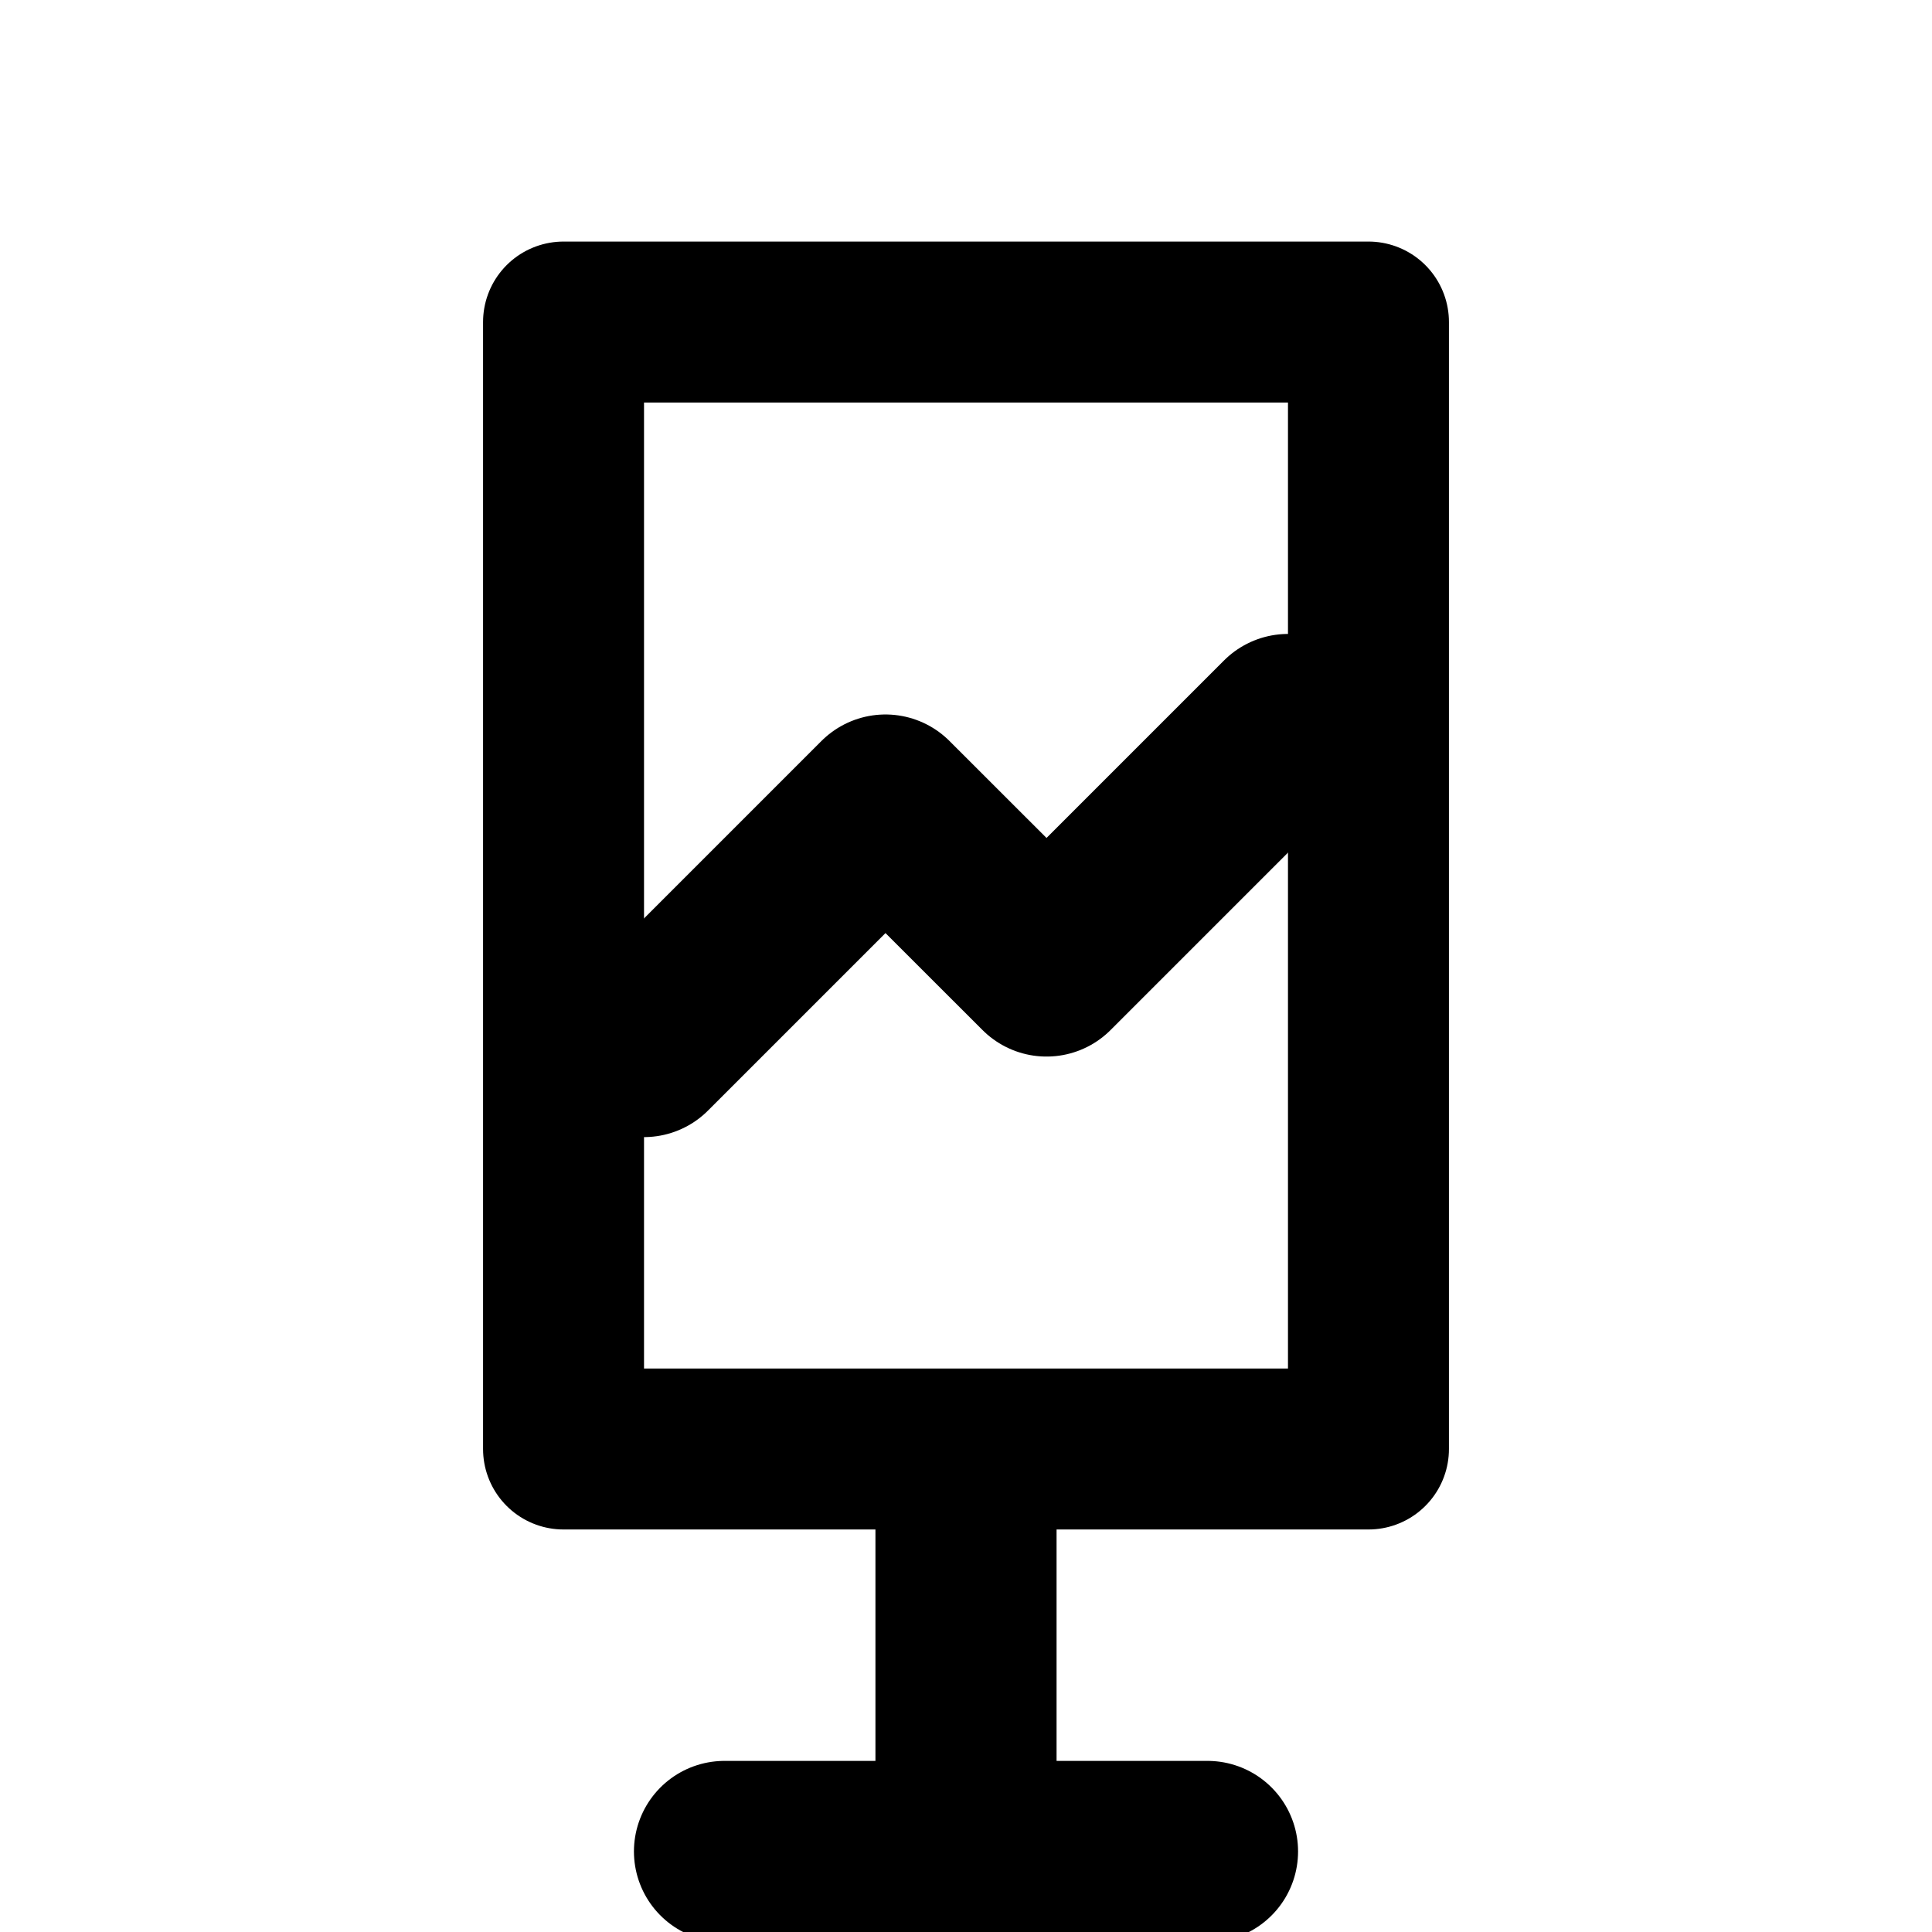 <svg width="16" height="16" viewBox="0 0 16 16" fill="none" xmlns="http://www.w3.org/2000/svg">
  <g clip-path="url(#clip0_4255_8217)">
    <path d="M5.333 8.667L7.333 6.667L8.667 8L10.667 6" stroke="currentColor" stroke-width="1.5"
          stroke-linecap="round" stroke-linejoin="round"/>
    <path d="M8 12.667V15.333M6 15.333H10" stroke="currentColor" stroke-width="1.5" stroke-linecap="round"
          stroke-linejoin="round"/>
    <path d="M4.667 2.667H11.333V12H4.667V2.667Z" stroke="currentColor" stroke-width="1.333"
          stroke-linecap="round" stroke-linejoin="round"/>
  </g>
  <defs>
    <clipPath id="clip0_4255_8217">
      <rect width="16" height="16" fill="white"/>
    </clipPath>
  </defs>
</svg>
